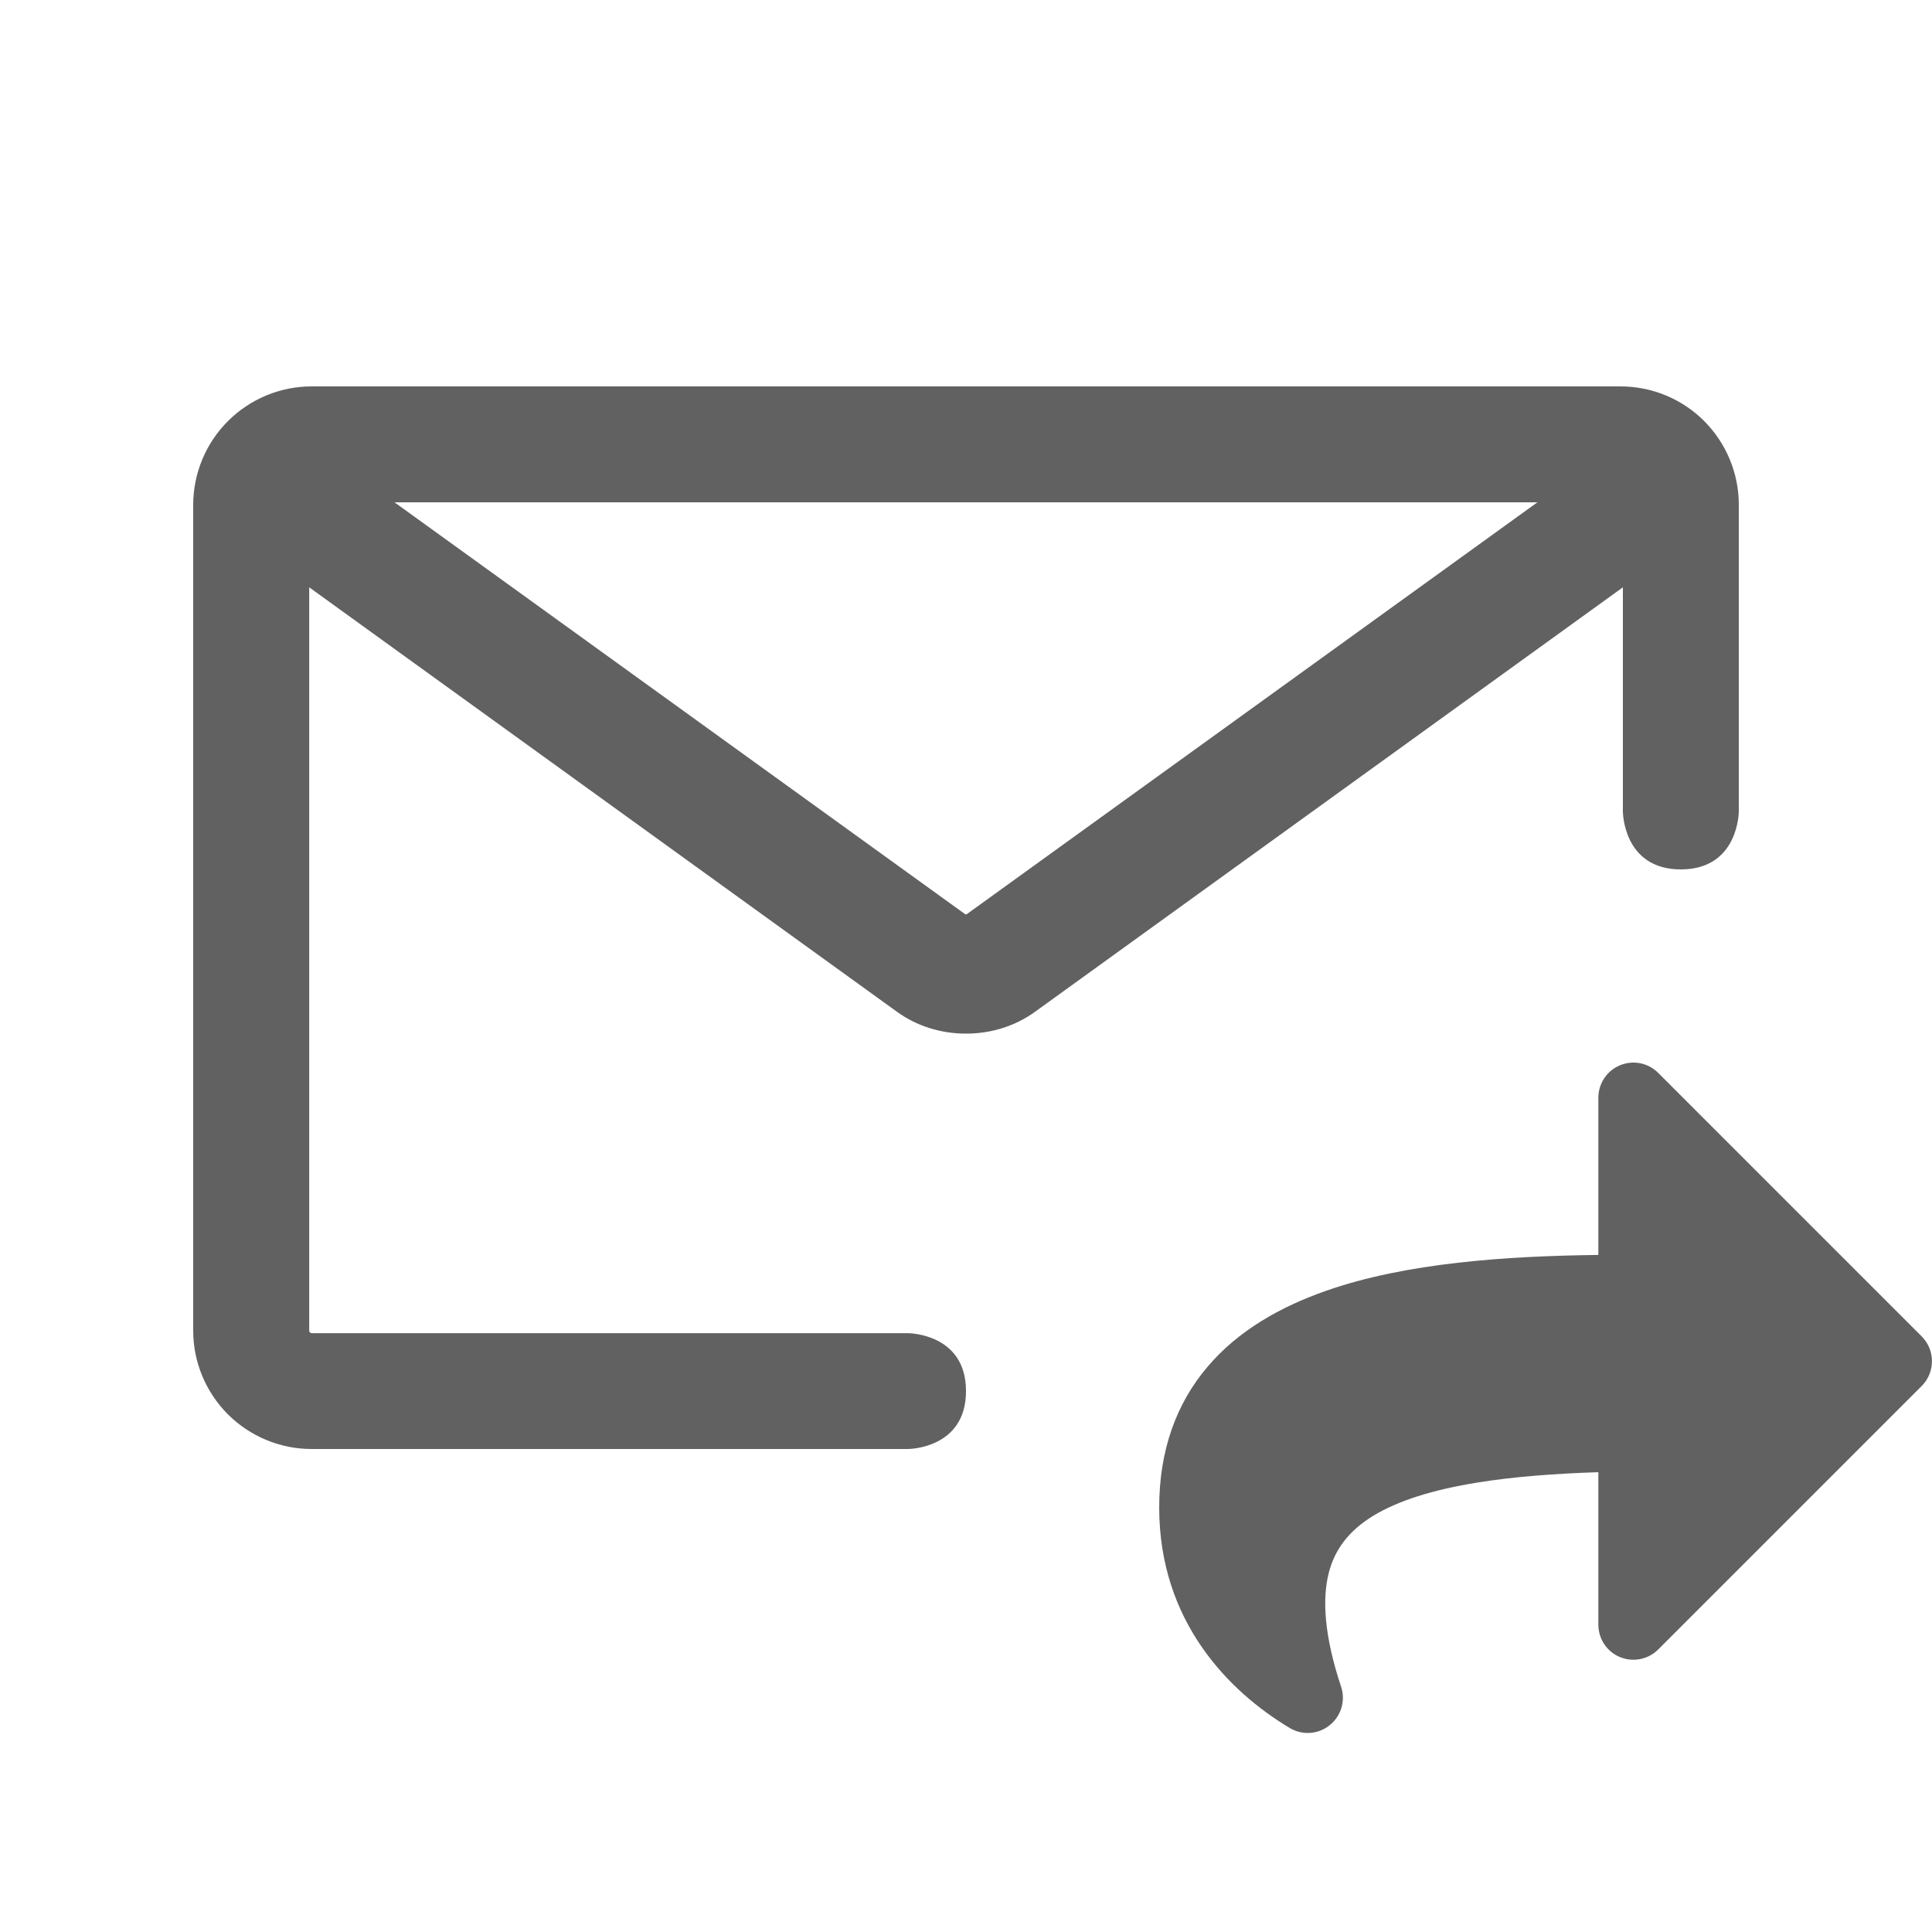 <svg viewBox="0 0 20 20" fill="none" xmlns="http://www.w3.org/2000/svg"><path fill-rule="evenodd" clip-rule="evenodd" d="M17.641 4.358C17.411 4.128 17.099 4 16.775 4H3.225C2.9 4 2.589 4.13 2.36 4.359C2.13 4.588 2.001 4.9 2 5.224V13.775C2 14.1 2.13 14.411 2.359 14.641C2.589 14.87 2.9 15 3.225 15H9.4C9.4 15 10 15 10 14.4C10 13.801 9.4 13.801 9.4 13.801H3.226C3.212 13.8 3.201 13.789 3.201 13.775V6.08L9.28 10.47C9.489 10.623 9.741 10.7 10 10.7C10.259 10.7 10.511 10.623 10.72 10.47L16.8 6.08V8.4C16.8 8.4 16.8 9 17.4 9C18 9 18 8.4 18 8.4V5.224C18 4.899 17.87 4.588 17.641 4.358ZM9.989 9.462C9.995 9.467 10.005 9.467 10.011 9.462L10.014 9.459L15.915 5.2L4.084 5.2L9.989 9.462Z" fill="#616161"/><path fill-rule="evenodd" clip-rule="evenodd" d="M16.77 17.154C16.634 17.098 16.546 16.965 16.546 16.818V15.24C16.088 15.255 15.67 15.287 15.302 15.346C14.834 15.421 14.472 15.535 14.213 15.693C13.966 15.845 13.817 16.036 13.754 16.288C13.688 16.553 13.706 16.929 13.883 17.461C13.931 17.605 13.884 17.764 13.765 17.859C13.647 17.955 13.481 17.966 13.351 17.888C12.717 17.508 12 16.782 12 15.606C12 15.012 12.178 14.527 12.501 14.148C12.818 13.774 13.254 13.528 13.728 13.362C14.56 13.071 15.592 13.003 16.546 12.991V11.364C16.546 11.217 16.634 11.084 16.77 11.028C16.906 10.971 17.062 11.002 17.166 11.107L19.893 13.834C20.035 13.976 20.035 14.206 19.893 14.348L17.166 17.075C17.062 17.179 16.906 17.21 16.77 17.154Z" fill="#616161"/></svg>
